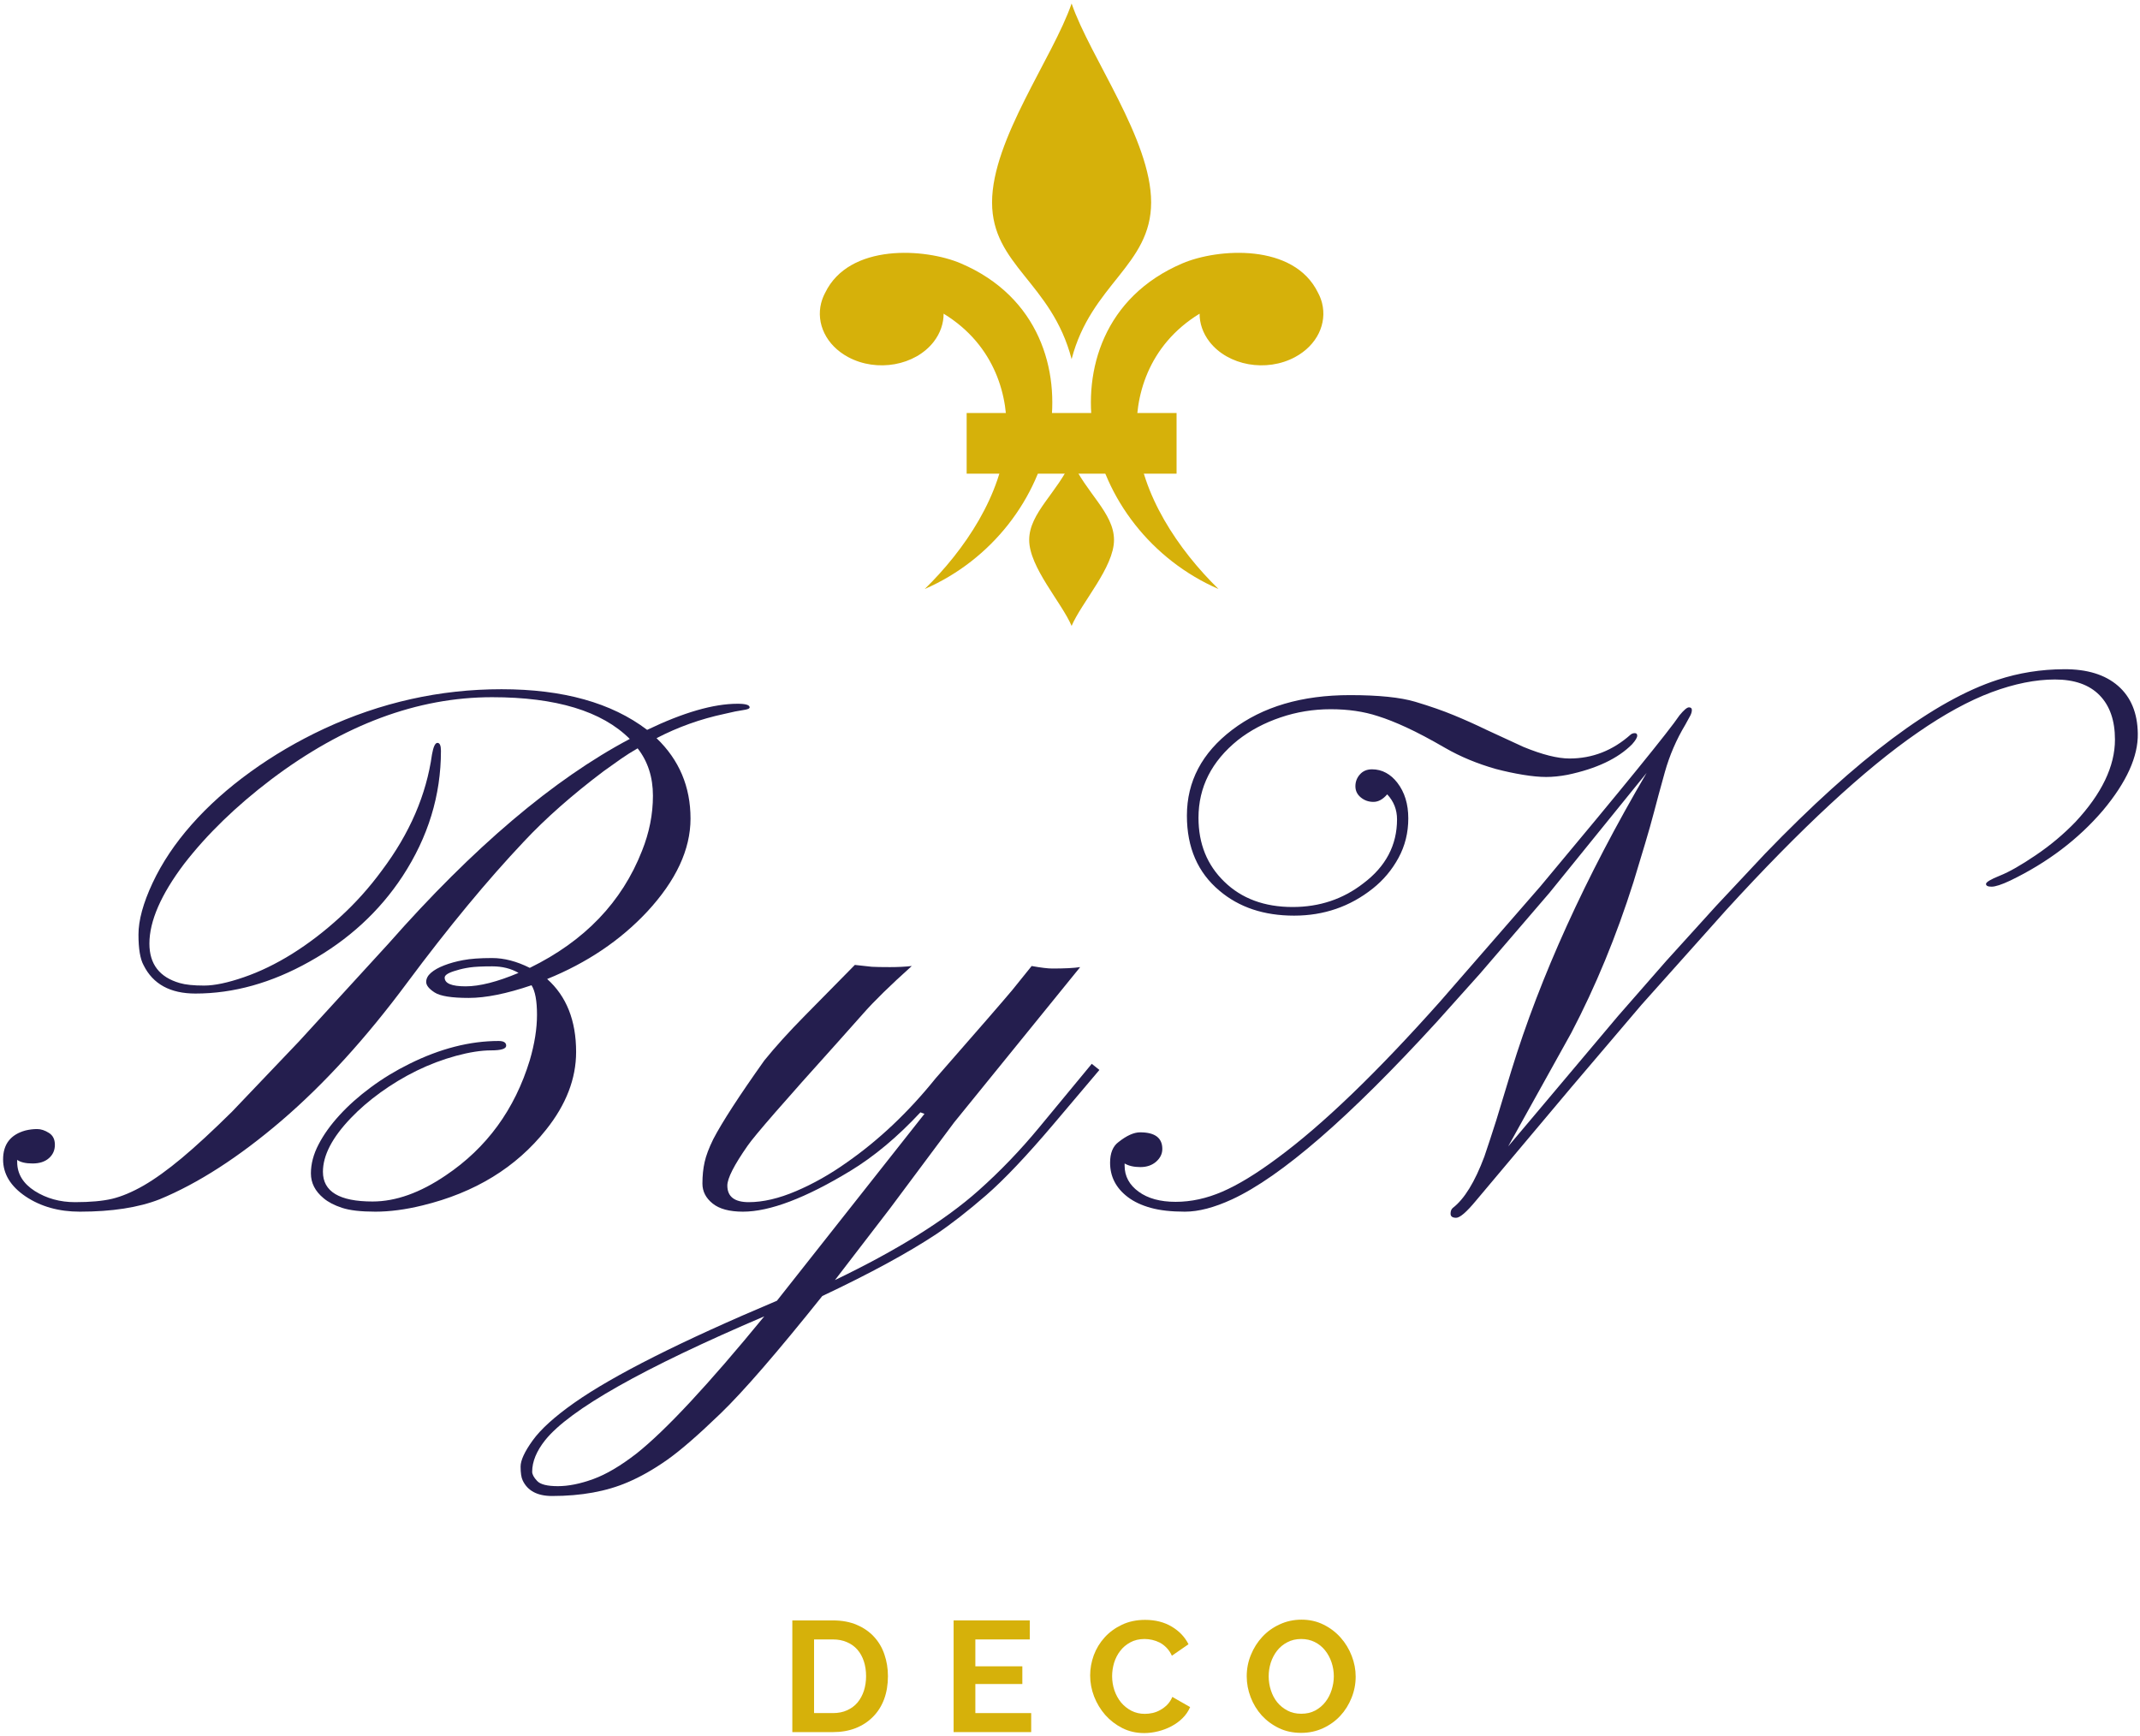 <svg width="408" height="331" viewBox="0 0 408 331" fill="none" xmlns="http://www.w3.org/2000/svg">
<g clip-path="url(#clip0_103_1415)">
<path d="M84.693 184.046C85.761 183.63 86.969 183.296 88.318 183.046C89.677 182.786 91.511 182.65 93.818 182.65C96.12 182.65 98.516 183.275 101.006 184.525C111.448 179.416 118.578 171.979 122.401 162.213C123.787 158.755 124.485 155.255 124.485 151.713C124.485 148.171 123.511 145.161 121.568 142.671C120.511 143.27 119.453 143.937 118.401 144.671L115.089 147.025C109.099 151.541 104.037 156.005 99.901 160.421C92.901 167.827 85.469 176.812 77.61 187.38C69.761 197.952 61.776 206.713 53.651 213.671C45.526 220.619 37.782 225.609 30.422 228.65C26.407 230.223 21.339 231.005 15.214 231.005C11.214 231.005 7.766 230.036 4.86 228.088C2.016 226.161 0.589 223.812 0.589 221.046C0.589 218.145 2.016 216.307 4.86 215.525C5.599 215.348 6.334 215.255 7.068 215.255C7.808 215.255 8.558 215.499 9.318 215.984C10.084 216.458 10.464 217.213 10.464 218.255C10.464 219.296 10.084 220.15 9.318 220.817C8.558 221.484 7.521 221.817 6.214 221.817C4.896 221.817 3.917 221.588 3.276 221.13V221.525C3.276 223.791 4.396 225.64 6.631 227.067C8.87 228.484 11.433 229.192 14.318 229.192C17.219 229.192 19.578 228.979 21.401 228.546C23.219 228.104 25.214 227.265 27.381 226.025C29.547 224.775 31.974 223.025 34.672 220.775C37.365 218.525 40.552 215.583 44.235 211.942L57.005 198.546L74.068 179.9C90.219 161.567 105.552 148.562 120.068 140.88C114.761 135.577 106.011 132.921 93.818 132.921C79.594 132.921 65.552 138.15 51.693 148.609C45.011 153.682 39.485 159.041 35.11 164.692C30.693 170.541 28.485 175.609 28.485 179.9C28.485 183.807 30.412 186.312 34.276 187.421C35.386 187.744 36.927 187.9 38.901 187.9C40.886 187.9 43.407 187.374 46.464 186.317C49.532 185.265 52.615 183.77 55.714 181.838C58.823 179.895 61.849 177.577 64.797 174.88C67.755 172.187 70.427 169.208 72.818 165.942C78.11 158.9 81.287 151.536 82.36 143.838C82.62 142.369 82.969 141.63 83.401 141.63C83.844 141.63 84.068 142.14 84.068 143.15C84.068 151.624 81.63 159.588 76.755 167.046C72.339 173.77 66.422 179.202 59.005 183.338C51.782 187.395 44.532 189.421 37.255 189.421C32.464 189.421 29.172 187.624 27.381 184.025C26.724 182.833 26.401 180.88 26.401 178.171C26.401 175.452 27.297 172.171 29.089 168.338C30.891 164.494 33.37 160.786 36.526 157.213C39.677 153.645 43.412 150.296 47.735 147.171C52.068 144.036 56.745 141.291 61.776 138.942C72.594 133.916 83.87 131.4 95.61 131.4C107.344 131.4 116.599 133.984 123.381 139.15C130.282 135.833 136.032 134.171 140.631 134.171C142.157 134.171 142.922 134.4 142.922 134.859C142.922 135.098 142.506 135.27 141.672 135.38C140.839 135.494 139.641 135.734 138.089 136.109C133.532 137.083 129.224 138.624 125.172 140.734C129.49 144.874 131.651 149.984 131.651 156.067C131.651 161.958 128.891 167.874 123.381 173.817C118.266 179.291 111.912 183.567 104.318 186.65C107.995 189.932 109.839 194.562 109.839 200.546C109.839 205.661 107.927 210.604 104.11 215.38C98.401 222.577 90.547 227.39 80.547 229.817C77.323 230.609 74.329 231.005 71.568 231.005C68.818 231.005 66.698 230.765 65.214 230.275C63.74 229.791 62.568 229.182 61.693 228.442C60.078 227.109 59.276 225.536 59.276 223.713C59.276 221.895 59.761 220.057 60.735 218.192C61.703 216.317 63.032 214.463 64.714 212.63C66.391 210.786 68.38 209.015 70.672 207.317C72.974 205.609 75.443 204.109 78.068 202.817C83.912 199.916 89.579 198.463 95.068 198.463C96.026 198.463 96.505 198.765 96.505 199.359C96.505 199.958 95.547 200.255 93.63 200.255C91.724 200.255 89.495 200.604 86.943 201.296C84.386 201.994 81.886 202.937 79.443 204.13C77.011 205.327 74.714 206.708 72.547 208.275C70.38 209.848 68.49 211.479 66.88 213.171C63.339 216.869 61.568 220.275 61.568 223.4C61.568 227.182 64.719 229.067 71.026 229.067C75.443 229.067 80.094 227.411 84.985 224.088C92.802 218.838 98.141 211.52 101.006 202.13C101.922 199.005 102.381 196.119 102.381 193.463C102.381 190.812 102.032 188.937 101.339 187.838C96.599 189.452 92.61 190.255 89.36 190.255C86.11 190.255 83.943 189.911 82.86 189.213C81.787 188.52 81.255 187.854 81.255 187.213C81.255 186.577 81.558 185.994 82.172 185.463C82.797 184.921 83.636 184.452 84.693 184.046ZM98.86 185.484C97.427 184.65 95.755 184.234 93.839 184.234C91.933 184.234 90.511 184.307 89.568 184.442C88.62 184.583 87.782 184.77 87.047 185.005C85.532 185.421 84.776 185.88 84.776 186.38C84.776 187.494 86.11 188.046 88.776 188.046C91.443 188.046 94.802 187.192 98.86 185.484Z" fill="#241E4E"/>
<path d="M138.67 226.025C138.67 228.14 140.034 229.192 142.753 229.192C145.472 229.192 148.482 228.494 151.774 227.088C155.065 225.687 158.295 223.859 161.461 221.609C167.586 217.333 173.222 211.994 178.378 205.588C186.487 196.327 191.347 190.729 192.961 188.796C192.961 188.796 194.201 187.255 196.69 184.171C198.482 184.494 199.795 184.65 200.628 184.65C202.972 184.65 204.743 184.562 205.94 184.38L181.899 214.005L169.69 230.38L159.19 244.046C171.065 238.338 180.18 232.65 186.545 226.984C190.68 223.307 194.571 219.255 198.211 214.838L208.149 202.817L209.607 203.984L200.899 214.275C195.743 220.359 191.44 224.9 187.982 227.9C184.534 230.885 181.383 233.343 178.524 235.275C173.091 238.869 165.841 242.807 156.774 247.088C148.201 257.807 141.748 265.265 137.399 269.463C133.055 273.656 129.618 276.635 127.086 278.4C124.545 280.176 122.081 281.572 119.69 282.588C115.638 284.338 110.826 285.213 105.253 285.213C102.451 285.213 100.581 284.218 99.649 282.234C99.388 281.692 99.253 280.817 99.253 279.609C99.253 278.411 100.024 276.744 101.565 274.609C103.107 272.468 105.743 270.088 109.461 267.463C116.92 262.213 129.81 255.718 148.128 247.984L176.253 212.359L175.482 212.067C171.107 216.765 166.638 220.494 162.086 223.255C153.571 228.421 146.758 231.005 141.649 231.005C139.065 231.005 137.138 230.484 135.857 229.442C134.565 228.4 133.92 227.14 133.92 225.65C133.92 224.15 134.06 222.791 134.336 221.567C134.602 220.348 135.149 218.89 135.982 217.192C137.69 213.916 140.935 208.916 145.711 202.192C147.836 199.567 150.388 196.744 153.378 193.713L162.982 183.963L166.232 184.317C166.966 184.359 168.107 184.38 169.649 184.38C171.19 184.38 172.586 184.312 173.836 184.171C169.737 187.854 166.675 190.848 164.649 193.15L159.732 198.671C149.565 209.952 143.836 216.536 142.545 218.421C139.961 222.119 138.67 224.65 138.67 226.025ZM145.711 250.963C122.56 260.848 108.638 268.718 103.94 274.567C102.289 276.65 101.461 278.656 101.461 280.588C101.461 281.088 101.774 281.671 102.399 282.338C103.013 283.005 104.331 283.338 106.357 283.338C108.388 283.338 110.638 282.885 113.107 281.984C115.565 281.093 118.31 279.473 121.336 277.13C126.909 272.713 135.034 263.989 145.711 250.963Z" fill="#241E4E"/>
<path d="M277.622 232.171C276.913 232.171 276.559 231.911 276.559 231.4C276.559 230.9 276.695 230.536 276.976 230.296C279.184 228.604 281.189 225.338 282.997 220.505C283.674 218.52 284.434 216.213 285.268 213.588L288.163 204.067C293.648 186.208 302.236 167.307 313.934 147.359L295.413 170.213L282.163 185.63L273.934 194.817C257.268 213.041 244.257 224.317 234.913 228.65C231.507 230.223 228.512 231.005 225.913 231.005C223.32 231.005 221.143 230.765 219.393 230.275C217.643 229.791 216.195 229.109 215.038 228.234C212.778 226.525 211.643 224.338 211.643 221.671C211.643 219.838 212.179 218.525 213.247 217.734C214.804 216.499 216.179 215.88 217.372 215.88C220.195 215.88 221.601 216.937 221.601 219.046C221.601 219.963 221.215 220.77 220.434 221.463C219.643 222.161 218.637 222.505 217.413 222.505C216.195 222.505 215.195 222.275 214.413 221.817V222.234C214.413 224.249 215.304 225.9 217.08 227.192C218.846 228.484 221.2 229.13 224.143 229.13C227.09 229.13 230.049 228.484 233.038 227.192C236.038 225.9 239.544 223.765 243.559 220.775C252.169 214.432 262.502 204.484 274.559 190.942L293.684 168.984C309.393 150.192 318.231 139.327 320.205 136.38C321.038 135.369 321.632 134.859 321.997 134.859C322.372 134.859 322.559 135.025 322.559 135.359C322.559 135.682 322.465 136.02 322.288 136.38L321.309 138.171C319.611 140.994 318.314 143.999 317.413 147.192C316.523 150.39 315.835 152.921 315.351 154.796C314.861 156.661 314.294 158.671 313.643 160.838L311.434 168.15C308.169 178.473 304.21 188.067 299.559 196.942C299.559 196.942 295.549 204.15 287.538 218.567L308.476 193.713L317.663 183.213L327.184 172.713L336.518 162.755C354.101 144.536 368.877 133.484 380.851 129.609C384.903 128.275 389.127 127.603 393.518 127.588C397.919 127.562 401.351 128.619 403.809 130.755C406.268 132.895 407.523 135.921 407.58 139.838C407.663 144.213 405.455 149.098 400.955 154.484C396.247 159.999 390.351 164.463 383.268 167.88C381.611 168.661 380.424 169.046 379.705 169.046C378.997 169.046 378.643 168.874 378.643 168.525C378.643 168.182 379.523 167.65 381.288 166.942C383.064 166.234 385.34 164.937 388.122 163.046C390.913 161.161 393.439 159.041 395.705 156.692C400.715 151.307 403.226 146.077 403.226 141.005C403.226 137.369 402.247 134.546 400.288 132.546C398.33 130.546 395.497 129.546 391.788 129.546C388.08 129.546 384.059 130.353 379.726 131.963C375.403 133.577 370.689 136.15 365.58 139.692C355.497 146.65 343.32 157.937 329.059 173.546L312.955 191.567L299.559 207.317L281.393 228.921C279.601 231.088 278.34 232.171 277.622 232.171ZM264.476 151.442C263.653 152.4 262.778 152.88 261.851 152.88C260.934 152.88 260.127 152.598 259.434 152.025C258.752 151.458 258.413 150.749 258.413 149.9C258.413 149.041 258.695 148.291 259.268 147.65C259.835 146.999 260.606 146.671 261.58 146.671C262.549 146.671 263.439 146.895 264.247 147.338C265.049 147.77 265.773 148.4 266.413 149.234C267.799 151.025 268.497 153.291 268.497 156.025C268.497 158.765 267.872 161.275 266.622 163.567C265.382 165.848 263.752 167.791 261.726 169.4C257.393 172.848 252.393 174.567 246.726 174.567C240.976 174.567 236.231 172.984 232.497 169.817C228.361 166.359 226.288 161.588 226.288 155.505C226.288 148.978 229.163 143.525 234.913 139.15C240.715 134.734 248.205 132.525 257.372 132.525C262.84 132.525 266.997 132.952 269.83 133.796C272.663 134.645 275.111 135.499 277.184 136.359C279.252 137.208 281.33 138.14 283.413 139.15L290.455 142.4C294.038 143.874 296.96 144.609 299.226 144.609C303.601 144.609 307.486 143.088 310.893 140.046C311.111 139.869 311.377 139.775 311.684 139.775C311.986 139.775 312.143 139.937 312.143 140.255C312.143 140.619 311.814 141.166 311.163 141.9C308.455 144.624 304.356 146.562 298.872 147.713C297.398 147.994 296.038 148.13 294.788 148.13C293.549 148.13 292.08 147.994 290.372 147.713C288.674 147.437 286.955 147.067 285.205 146.609C281.648 145.598 278.434 144.265 275.559 142.609C272.684 140.942 270.215 139.64 268.163 138.692C266.122 137.749 264.294 137.025 262.684 136.525C260.018 135.65 257.023 135.213 253.705 135.213C250.382 135.213 247.195 135.734 244.143 136.775C241.085 137.807 238.377 139.244 236.018 141.088C231.002 145.13 228.497 150.077 228.497 155.921C228.497 160.854 230.132 164.911 233.413 168.088C236.715 171.312 241.064 172.921 246.455 172.921C251.564 172.921 256.049 171.421 259.913 168.421C264.205 165.202 266.351 161.13 266.351 156.213C266.351 154.369 265.726 152.775 264.476 151.442Z" fill="#241E4E"/>
<path d="M151.06 330.226V308.934H158.81C160.544 308.934 162.065 309.221 163.372 309.788C164.674 310.346 165.768 311.101 166.643 312.059C167.528 313.018 168.19 314.143 168.622 315.434C169.065 316.726 169.289 318.101 169.289 319.559C169.289 321.174 169.044 322.637 168.56 323.955C168.07 325.262 167.362 326.382 166.435 327.309C165.518 328.242 164.414 328.966 163.122 329.476C161.841 329.976 160.403 330.226 158.81 330.226H151.06ZM165.122 319.559C165.122 318.533 164.981 317.596 164.705 316.747C164.424 315.887 164.018 315.143 163.476 314.518C162.935 313.893 162.268 313.413 161.476 313.08C160.695 312.736 159.81 312.559 158.81 312.559H155.205V326.601H158.81C159.82 326.601 160.726 326.424 161.518 326.059C162.31 325.7 162.966 325.205 163.497 324.58C164.023 323.945 164.424 323.2 164.705 322.351C164.981 321.492 165.122 320.559 165.122 319.559Z" fill="#D6B10A"/>
<path d="M196.601 326.601V330.226H181.81V308.934H196.33V312.559H185.955V317.684H194.914V321.059H185.955V326.601H196.601Z" fill="#D6B10A"/>
<path d="M207.843 319.434C207.843 318.132 208.072 316.846 208.53 315.58C208.999 314.32 209.687 313.184 210.593 312.184C211.494 311.184 212.593 310.382 213.884 309.768C215.187 309.143 216.666 308.83 218.322 308.83C220.28 308.83 221.973 309.262 223.405 310.122C224.832 310.971 225.895 312.09 226.593 313.476L223.426 315.663C223.145 315.054 222.806 314.549 222.405 314.143C221.999 313.726 221.572 313.403 221.114 313.163C220.655 312.929 220.176 312.757 219.676 312.643C219.176 312.533 218.687 312.476 218.218 312.476C217.176 312.476 216.265 312.695 215.489 313.122C214.723 313.538 214.082 314.08 213.572 314.747C213.056 315.413 212.666 316.174 212.405 317.018C212.155 317.867 212.03 318.715 212.03 319.559C212.03 320.492 212.176 321.393 212.468 322.268C212.77 323.143 213.197 323.913 213.739 324.58C214.291 325.236 214.952 325.762 215.718 326.163C216.494 326.554 217.343 326.747 218.259 326.747C218.744 326.747 219.244 326.695 219.759 326.58C220.285 326.455 220.78 326.262 221.239 325.997C221.707 325.736 222.145 325.403 222.551 324.997C222.952 324.58 223.27 324.09 223.509 323.518L226.905 325.455C226.556 326.262 226.072 326.971 225.447 327.58C224.822 328.195 224.114 328.705 223.322 329.122C222.53 329.538 221.681 329.861 220.78 330.08C219.89 330.299 219.015 330.413 218.155 330.413C216.624 330.413 215.228 330.096 213.968 329.455C212.718 328.82 211.634 327.986 210.718 326.955C209.812 325.913 209.103 324.742 208.593 323.434C208.093 322.132 207.843 320.799 207.843 319.434Z" fill="#D6B10A"/>
<path d="M248.068 330.372C246.495 330.372 245.079 330.07 243.818 329.455C242.553 328.846 241.464 328.039 240.548 327.039C239.641 326.028 238.943 324.872 238.443 323.58C237.943 322.278 237.693 320.945 237.693 319.58C237.693 318.164 237.954 316.809 238.485 315.518C239.011 314.216 239.74 313.059 240.673 312.059C241.6 311.059 242.704 310.268 243.985 309.684C245.261 309.091 246.652 308.789 248.152 308.789C249.693 308.789 251.094 309.111 252.36 309.747C253.62 310.372 254.704 311.2 255.61 312.226C256.511 313.242 257.214 314.403 257.714 315.705C258.214 316.997 258.464 318.309 258.464 319.643C258.464 321.059 258.199 322.414 257.673 323.705C257.157 324.997 256.443 326.138 255.527 327.122C254.61 328.111 253.506 328.903 252.214 329.497C250.933 330.08 249.553 330.372 248.068 330.372ZM241.881 319.58C241.881 320.497 242.016 321.388 242.298 322.247C242.574 323.111 242.975 323.872 243.506 324.539C244.048 325.195 244.699 325.721 245.464 326.122C246.225 326.528 247.1 326.726 248.089 326.726C249.089 326.726 249.969 326.528 250.735 326.122C251.511 325.705 252.162 325.158 252.693 324.476C253.219 323.799 253.615 323.033 253.881 322.184C254.157 321.325 254.298 320.455 254.298 319.58C254.298 318.664 254.152 317.778 253.86 316.914C253.568 316.054 253.157 315.299 252.631 314.643C252.1 313.976 251.449 313.45 250.673 313.059C249.907 312.674 249.048 312.476 248.089 312.476C247.089 312.476 246.199 312.684 245.423 313.101C244.641 313.507 243.99 314.049 243.464 314.726C242.949 315.393 242.553 316.153 242.277 316.997C242.011 317.846 241.881 318.705 241.881 319.58Z" fill="#D6B10A"/>
<path fill-rule="evenodd" clip-rule="evenodd" d="M204.307 68.469C200.495 53.849 189.141 50.599 189.141 38.578C189.141 26.568 200.745 11.005 204.307 0.667C207.865 11.005 219.469 26.568 219.469 38.578C219.469 50.599 208.026 54.177 204.307 68.469Z" fill="#D6B10A"/>
<path fill-rule="evenodd" clip-rule="evenodd" d="M156.558 57.771C155.578 61.651 157.474 65.802 161.703 68.078C167.177 71.026 174.485 69.714 178.021 65.151C179.297 63.495 179.906 61.636 179.906 59.802C189.802 65.854 192.407 75.823 191.839 83.464C191.042 94.276 183.964 104.818 176.302 112.297C189.104 106.719 198.005 95.062 200.162 82.292C202.12 70.662 198.177 56.604 183.172 50.208C176.448 47.339 161.917 46.302 157.313 55.833C156.979 56.464 156.729 57.109 156.563 57.766L156.558 57.771Z" fill="#D6B10A"/>
<path fill-rule="evenodd" clip-rule="evenodd" d="M252.052 57.771C253.032 61.651 251.136 65.802 246.907 68.078C241.433 71.026 234.125 69.714 230.594 65.151C229.313 63.495 228.703 61.636 228.709 59.802C218.808 65.854 216.209 75.823 216.771 83.464C217.568 94.276 224.651 104.818 232.313 112.297C219.505 106.719 210.604 95.062 208.448 82.292C206.49 70.662 210.438 56.604 225.438 50.208C232.167 47.339 246.688 46.302 251.297 55.833C251.636 56.464 251.88 57.109 252.052 57.766V57.771Z" fill="#D6B10A"/>
<path fill-rule="evenodd" clip-rule="evenodd" d="M204.307 87.755C201.667 93.891 196.219 97.755 196.219 102.943C196.219 108.141 202.406 114.865 204.307 119.333C206.203 114.865 212.391 108.141 212.391 102.943C212.391 97.755 206.943 93.891 204.307 87.755Z" fill="#D6B10A"/>
<path fill-rule="evenodd" clip-rule="evenodd" d="M184.297 90.307H224.318V78.74H184.297V90.307Z" fill="#D6B10A"/>
</g>
<defs>
<clipPath id="clip0_103_1415">
<rect width="408" height="331" fill="white"/>
</clipPath>
</defs>
</svg>
